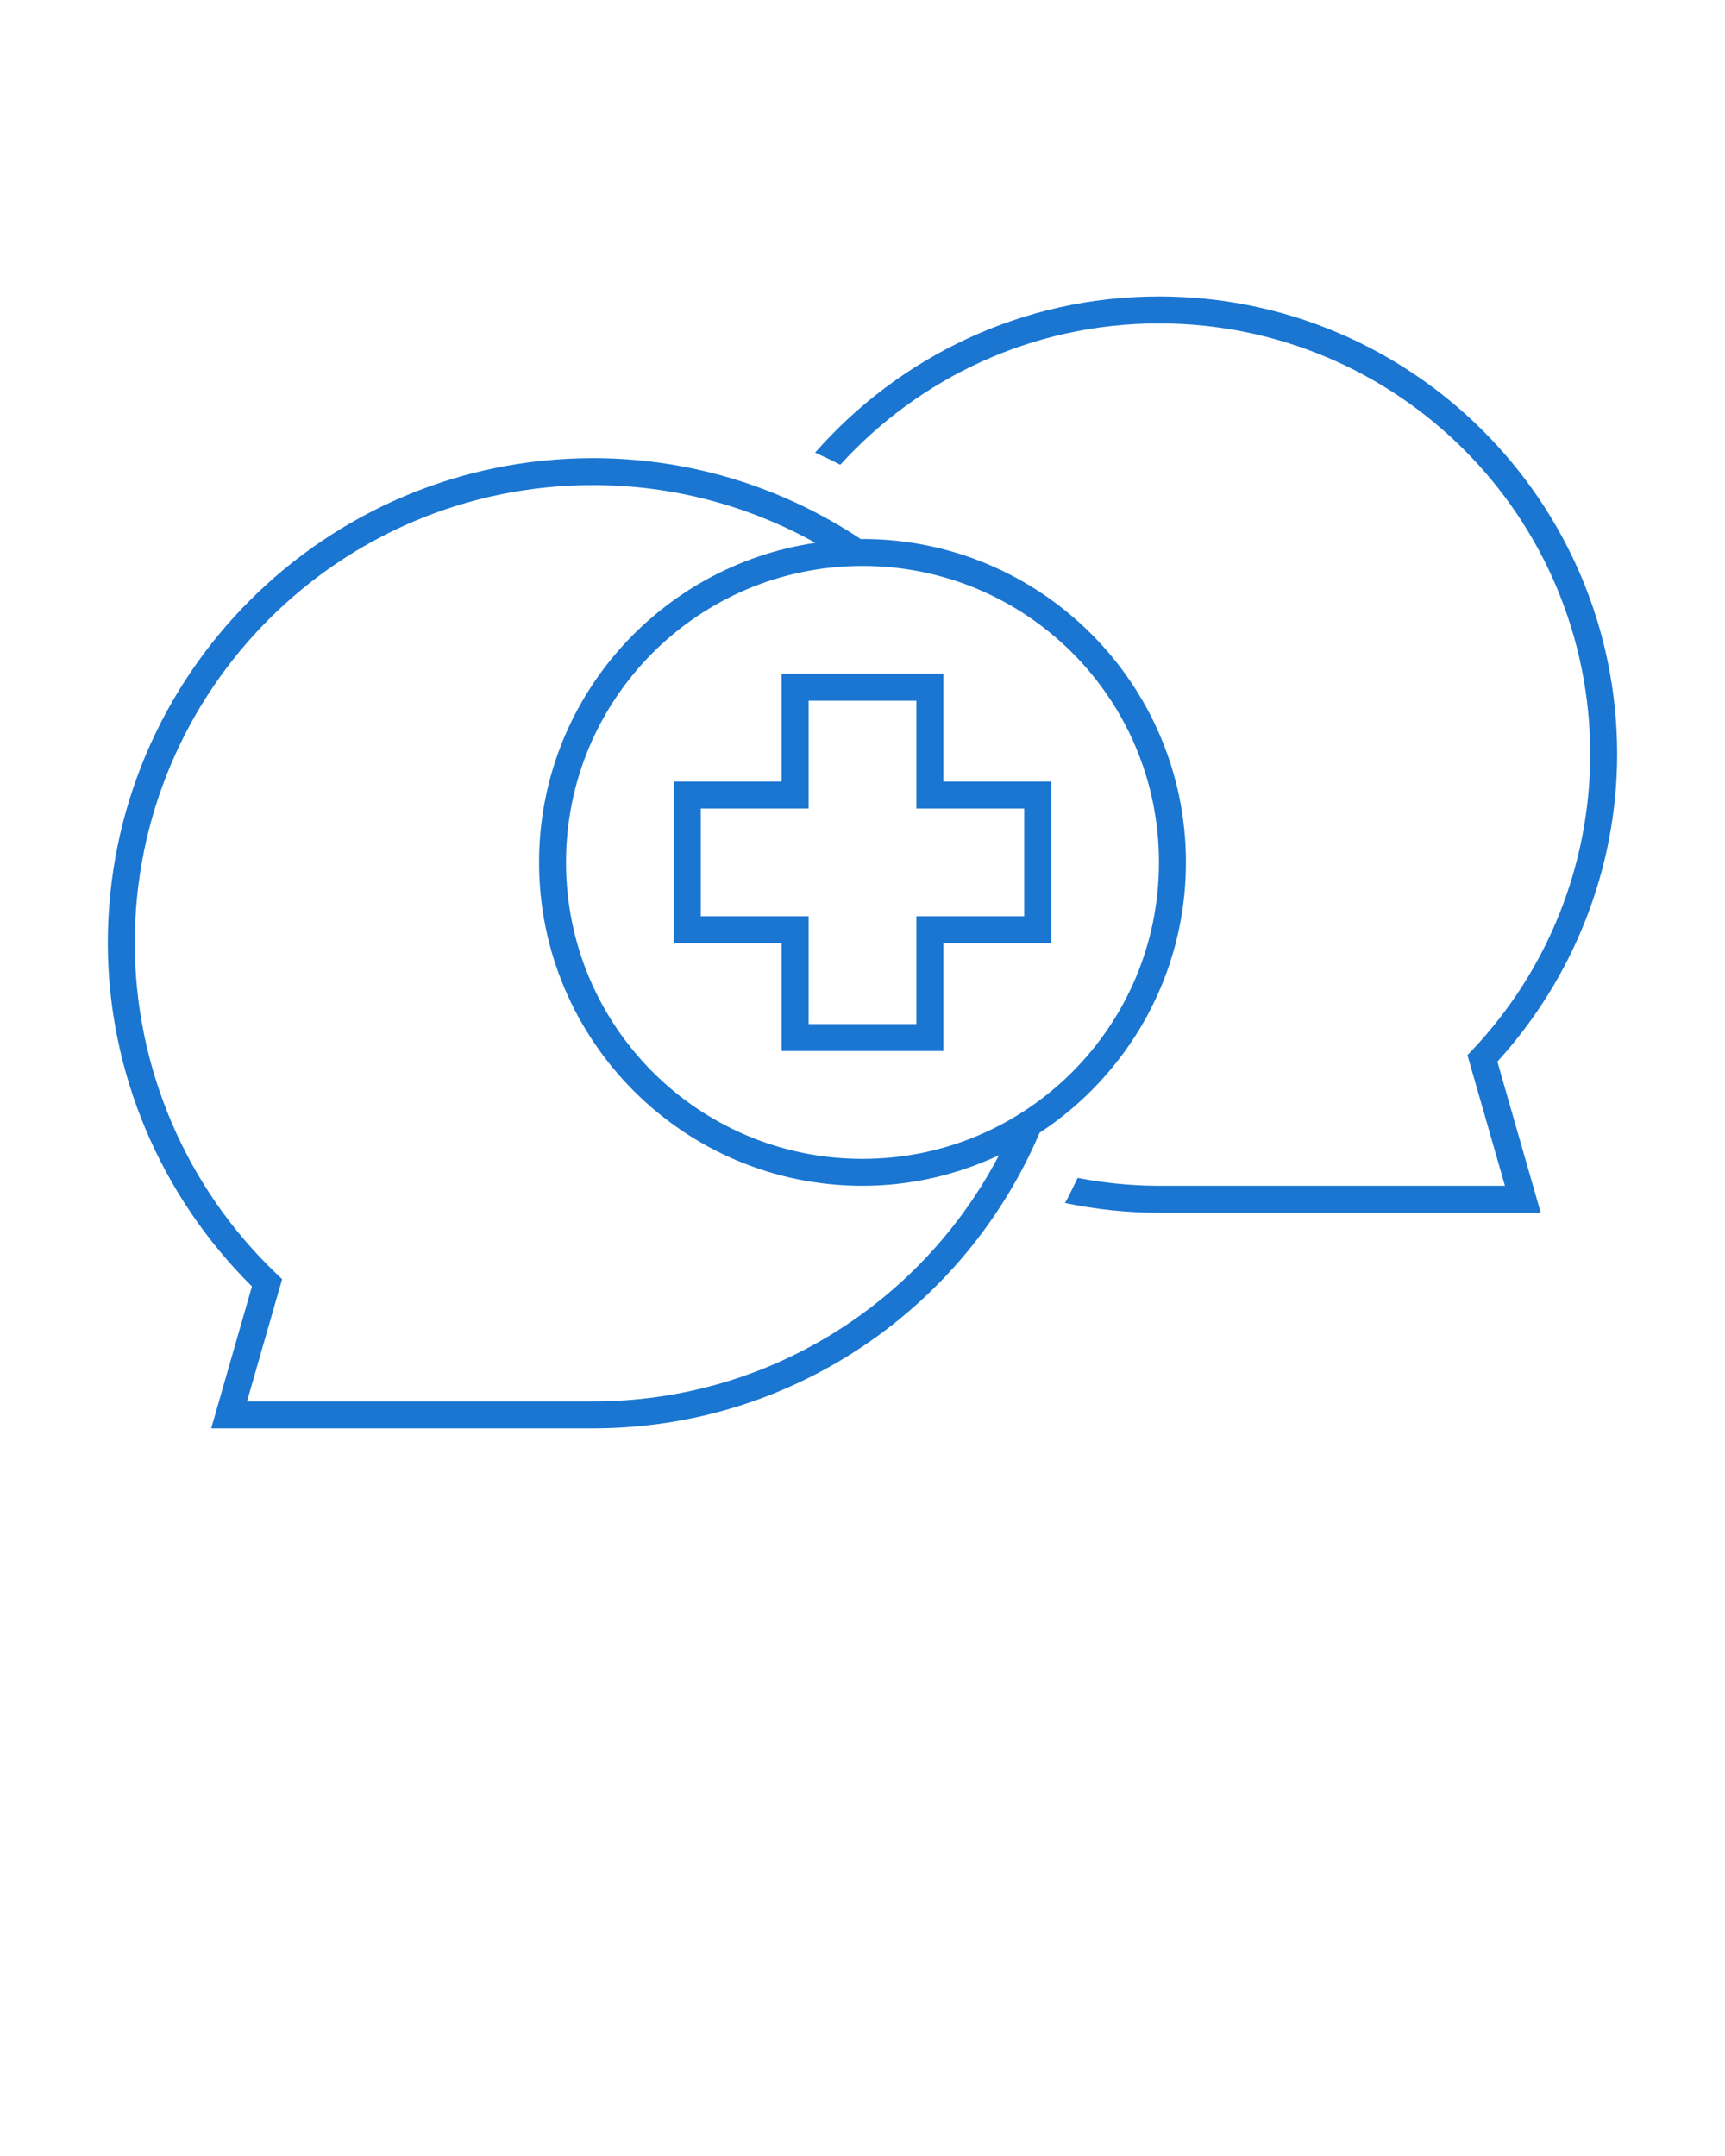 <svg xmlns="http://www.w3.org/2000/svg" fill="#1A76D1" xmlns:osb="http://www.openswatchbook.org/uri/2009/osb" version="1.1" viewBox="0 0 64 80" x="0px" y="0px"><path d="m 43,11 c -5.087,1e-8 -9.641,2.25 -12.758,5.795 0.315,0.143 0.628,0.291 0.934,0.449 C 34.101,14.029 38.306,12 43,12 c 8.842,0 16,7.158 16,16 -0.008,4.071 -1.566,7.984 -4.359,10.945 L 54.445,39.152 55.836,44 H 43 c -1.033,0 -2.04,-0.106 -3.018,-0.293 -0.152,0.313 -0.298,0.628 -0.465,0.932 C 40.642,44.873 41.806,45 43,45 h 14.164 l -1.609,-5.607 C 58.391,36.274 59.992,32.223 60,28 60,18.617 52.383,11 43,11 Z" style="color-rendering:auto;color:#000000;dominant-baseline:auto;font-feature-settings:normal;font-variant-alternates:normal;font-variant-caps:normal;font-variant-ligatures:normal;font-variant-numeric:normal;font-variant-position:normal;image-rendering:auto;isolation:auto;mix-blend-mode:normal;paint-order:fill markers stroke;shape-padding:0;shape-rendering:auto;solid-color:#000000;text-decoration-color:#000000;text-decoration-line:none;text-decoration-style:solid;text-indent:0;text-orientation:mixed;text-transform:none;white-space:normal;" fill="#1A76D1"/><path d="M 22,17 C 12.065,17 4,25.065 4,35 4.008,39.794 5.95,44.365 9.348,47.734 L 7.836,53 H 22 C 29.44,53 35.829,48.477 38.57,42.033 41.837,39.888 44,36.196 44,32 44,25.379 38.621,20 32,20 c -0.02,0 -0.04,0.004 -0.061,0.004 -4.6183e-4,-3.0689e-4 -0.001,3.0684e-4 -0.002,0 C 29.088,18.111 25.675,17 22,17 Z m 0,1 c 2.998,0 5.809,0.782 8.254,2.143 C 24.461,20.991 20,25.973 20,32 c 0,6.621 5.379,12 12,12 1.812,0 3.523,-0.414 5.064,-1.135 C 34.227,48.293 28.554,52 22,52 H 9.164 l 1.303,-4.535 -0.219,-0.209 C 6.903,44.055 5.007,39.63 5,35 5,25.605 12.605,18 22,18 Z m 10,3 c 6.081,0 11,4.919 11,11 0,6.081 -4.919,11 -11,11 -6.081,0 -11,-4.919 -11,-11 0,-6.081 4.919,-11 11,-11 z" style="color-rendering:auto;color:#000000;dominant-baseline:auto;font-feature-settings:normal;font-variant-alternates:normal;font-variant-caps:normal;font-variant-ligatures:normal;font-variant-numeric:normal;font-variant-position:normal;image-rendering:auto;isolation:auto;mix-blend-mode:normal;paint-order:fill markers stroke;shape-padding:0;shape-rendering:auto;solid-color:#000000;text-decoration-color:#000000;text-decoration-line:none;text-decoration-style:solid;text-indent:0;text-orientation:mixed;text-transform:none;white-space:normal;" fill="#1A76D1"/><path d="m29 25v4h-4v6h4v4h6v-4h4v-6h-4v-4zm1 1h4v4h4v4h-4v4h-4v-4h-4v-4h4z" style="color-rendering:auto;color:#000000;dominant-baseline:auto;font-feature-settings:normal;font-variant-alternates:normal;font-variant-caps:normal;font-variant-ligatures:normal;font-variant-numeric:normal;font-variant-position:normal;image-rendering:auto;isolation:auto;mix-blend-mode:normal;paint-order:fill markers stroke;shape-padding:0;shape-rendering:auto;solid-color:#000000;text-decoration-color:#000000;text-decoration-line:none;text-decoration-style:solid;text-indent:0;text-orientation:mixed;text-transform:none;white-space:normal;" fill="#1A76D1"/></svg>

